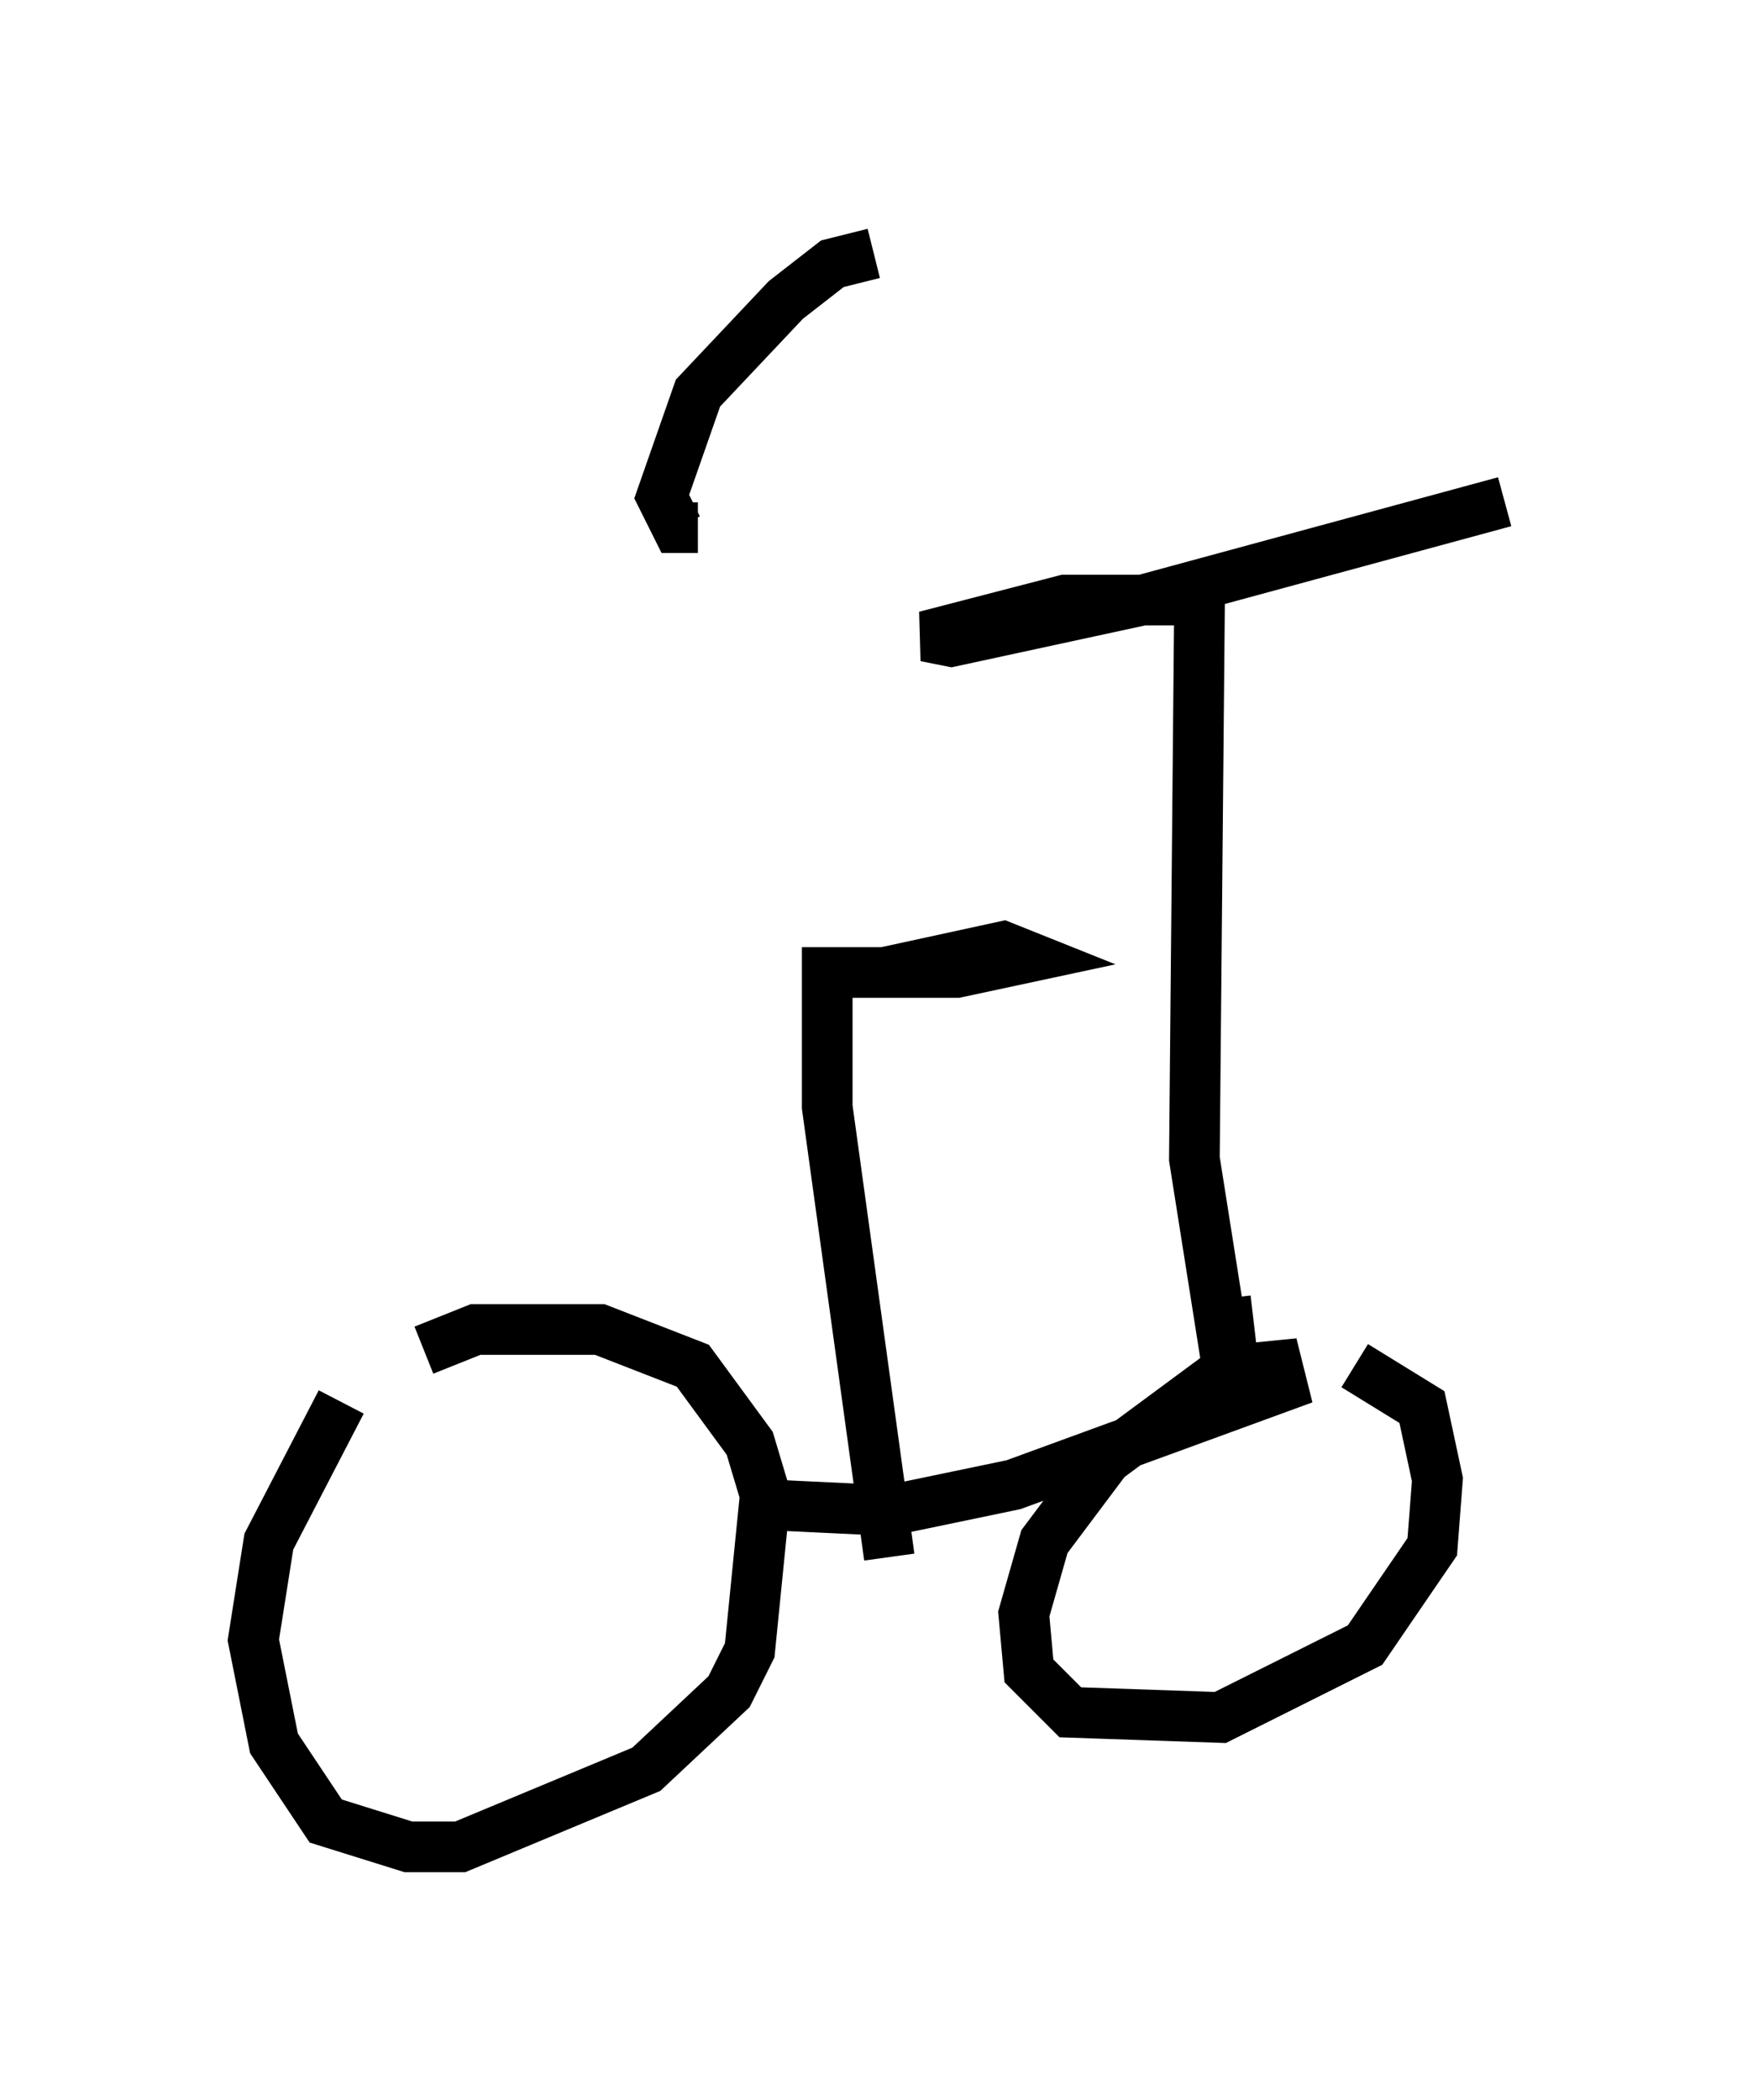 <?xml version="1.0" encoding="utf-8" ?>
<svg baseProfile="full" height="41.442" version="1.1" width="34.704" xmlns="http://www.w3.org/2000/svg" xmlns:ev="http://www.w3.org/2001/xml-events" xmlns:xlink="http://www.w3.org/1999/xlink"><defs /><rect fill="white" height="41.442" width="34.704" x="0" y="0" /><path d="M7.144, 27.459 m-0.408, 0.204 l-1.429, 2.756 -0.306, 1.94 l0.408, 2.042 1.021, 1.531 l1.633, 0.51 1.021, 0.0 l3.675, -1.531 1.633, -1.531 l0.408, -0.817 0.306, -3.063 l-0.306, -1.021 -1.123, -1.531 l-1.838, -0.715 -2.45, 0.0 l-1.021, 0.408 m7.044, 3.063 l2.144, 0.102 2.45, -0.51 l5.308, -1.94 -0.102, -0.408 l-1.021, 0.102 -2.348, 1.735 l-1.225, 1.633 -0.408, 1.429 l0.102, 1.123 0.817, 0.817 l2.96, 0.102 2.858, -1.429 l1.327, -1.94 0.102, -1.327 l-0.306, -1.429 -1.327, -0.817 m-9.188, 3.777 l-1.225, -8.881 0.0, -2.654 l2.552, 0.0 1.429, -0.306 l-0.51, -0.204 -2.348, 0.51 m6.942, 6.942 l0.0, 0.0 m0.0, 1.225 l-0.204, -1.735 m0.0, 1.123 l-0.613, -3.879 0.102, -11.025 l-2.654, 0.0 -2.756, 0.715 l0.51, 0.102 3.777, -0.817 l7.146, -1.94 m-12.454, -4.9 l-0.817, 0.204 -0.919, 0.715 l-1.735, 1.838 -0.715, 2.042 l0.306, 0.613 0.408, 0.0 " fill="none" stroke="black" stroke-width="1" /></svg>